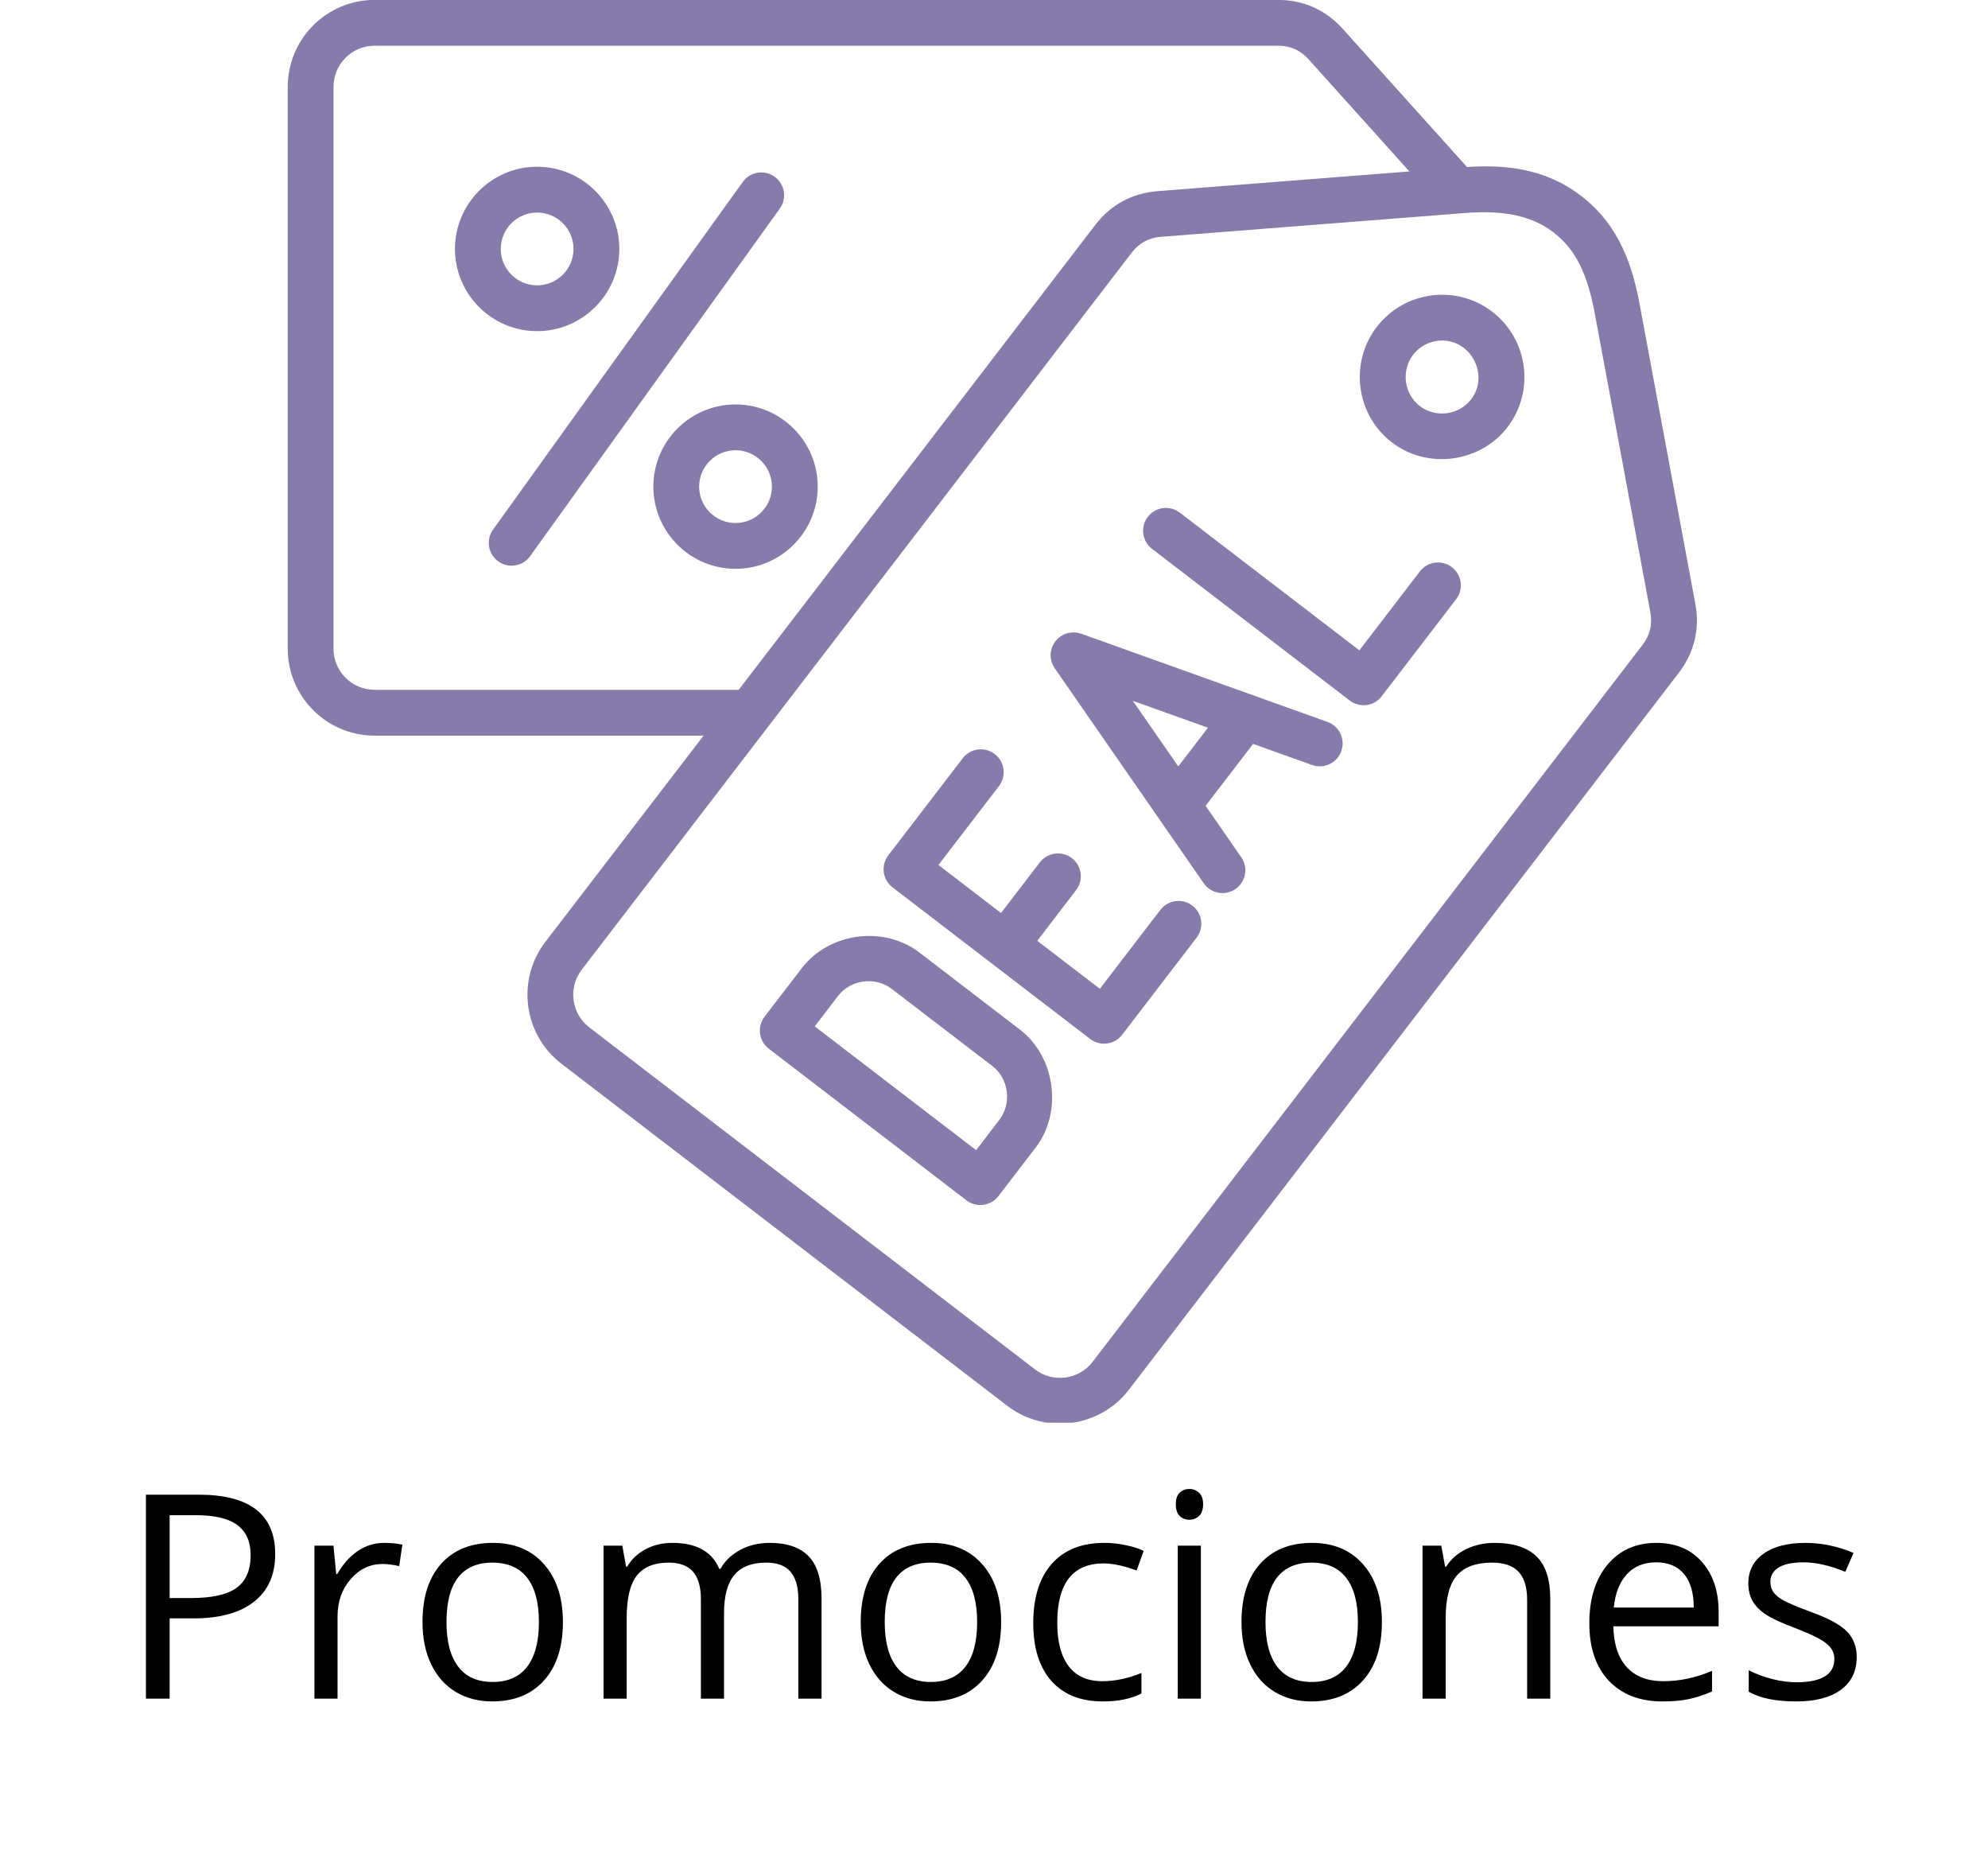<svg xmlns="http://www.w3.org/2000/svg" xmlns:xlink="http://www.w3.org/1999/xlink" width="428" zoomAndPan="magnify" viewBox="0 0 321 299.25" height="399" preserveAspectRatio="xMidYMid meet" version="1.0"><defs><g/><clipPath id="953a2ede2a"><path d="M 46.297 0 L 274 0 L 274 229.676 L 46.297 229.676 Z M 46.297 0 " clip-rule="nonzero"/></clipPath><clipPath id="3a2e13928d"><rect x="0" width="287" y="0" height="64"/></clipPath></defs><g clip-path="url(#953a2ede2a)"><path fill="#867baa" d="M 118.766 65.289 C 111.449 65.289 105.496 71.242 105.496 78.559 C 105.496 85.875 111.449 91.828 118.766 91.828 C 126.082 91.828 132.035 85.875 132.035 78.559 C 132.035 71.242 126.082 65.289 118.766 65.289 Z M 118.766 84.434 C 115.523 84.434 112.891 81.797 112.891 78.559 C 112.891 75.32 115.523 72.684 118.766 72.684 C 122.004 72.684 124.641 75.32 124.641 78.559 C 124.641 81.797 122.004 84.434 118.766 84.434 Z M 125.914 33.672 L 85.594 89.793 C 84.406 91.441 82.105 91.816 80.453 90.629 C 78.805 89.441 78.43 87.141 79.617 85.488 L 119.934 29.367 C 121.121 27.719 123.426 27.344 125.074 28.531 C 126.727 29.719 127.102 32.02 125.914 33.672 Z M 100 40.188 C 100 32.871 94.047 26.918 86.73 26.918 C 79.414 26.918 73.461 32.871 73.461 40.188 C 73.461 47.504 79.414 53.457 86.73 53.457 C 94.047 53.457 100 47.504 100 40.188 Z M 80.855 40.188 C 80.855 36.949 83.488 34.312 86.73 34.312 C 89.969 34.312 92.605 36.949 92.605 40.188 C 92.605 43.43 89.969 46.066 86.73 46.066 C 83.488 46.066 80.855 43.43 80.855 40.188 Z M 273.746 97.496 L 264.781 49.273 C 263.668 43.285 261.668 36.504 255.297 31.617 C 249.301 27.02 242.691 26.594 236.871 26.957 L 216.793 4.637 C 214.062 1.598 210.453 -0.012 206.367 -0.012 L 60.484 -0.012 C 52.75 -0.012 46.461 6.281 46.461 14.016 L 46.461 104.73 C 46.461 112.465 52.75 118.758 60.484 118.758 L 113.602 118.758 L 88.059 152.051 C 83.352 158.188 84.516 167.008 90.648 171.719 L 162.625 226.934 C 165.168 228.883 168.168 229.828 171.145 229.828 C 175.363 229.828 179.531 227.938 182.289 224.344 L 271.086 108.598 C 273.574 105.355 274.496 101.516 273.746 97.496 Z M 60.484 111.363 C 56.828 111.363 53.852 108.391 53.852 104.73 L 53.852 14.016 C 53.852 10.355 56.828 7.383 60.484 7.383 L 206.367 7.383 C 208.355 7.383 209.969 8.102 211.297 9.578 L 227.574 27.676 L 186.887 30.863 C 182.812 31.18 179.344 33.062 176.855 36.309 L 119.273 111.363 Z M 265.223 104.098 L 176.426 219.844 C 174.199 222.746 170.027 223.297 167.125 221.07 L 95.148 165.852 C 92.25 163.625 91.699 159.453 93.926 156.551 L 182.719 40.809 C 183.93 39.23 185.484 38.387 187.465 38.23 C 187.465 38.23 236.363 34.402 236.363 34.402 C 241.398 34.008 246.648 34.297 250.797 37.48 C 254.336 40.195 256.281 44.004 257.512 50.625 L 266.48 98.848 C 266.844 100.805 266.434 102.52 265.223 104.098 Z M 240.949 50.324 C 235.129 45.859 226.766 46.961 222.305 52.781 C 217.84 58.598 218.941 66.961 224.758 71.426 C 230.504 75.832 239.004 74.703 243.406 68.969 C 247.867 63.152 246.766 54.785 240.949 50.324 Z M 237.539 64.469 C 235.582 67.02 231.809 67.516 229.262 65.559 C 226.707 63.602 226.211 59.828 228.168 57.281 C 229.332 55.766 231.086 54.973 232.859 54.973 C 237.629 54.973 240.473 60.645 237.539 64.469 Z M 235.125 96.727 L 223.105 112.395 C 221.871 114.016 219.559 114.324 217.938 113.09 L 186.027 88.613 C 184.406 87.379 184.098 85.062 185.332 83.445 C 186.57 81.828 188.883 81.516 190.5 82.754 L 219.496 104.988 L 229.262 92.254 C 230.496 90.633 232.812 90.324 234.43 91.559 C 236.051 92.797 236.359 95.109 235.125 96.727 Z M 164.715 166.238 C 164.715 166.238 148.473 153.785 148.469 153.781 C 142.711 149.367 133.887 150.527 129.457 156.301 L 123.449 164.133 C 122.215 165.754 122.523 168.066 124.145 169.305 L 156.055 193.777 C 157.672 195.016 159.988 194.703 161.223 193.086 C 161.223 193.086 167.227 185.262 167.234 185.25 C 171.621 179.531 170.406 170.605 164.715 166.238 Z M 161.371 180.773 L 157.613 185.676 L 131.551 165.691 C 131.551 165.691 135.32 160.777 135.32 160.777 C 137.344 158.137 141.32 157.594 143.992 159.645 C 143.992 159.645 160.238 172.102 160.238 172.102 C 162.879 174.125 163.422 178.098 161.371 180.773 Z M 193.219 151.367 L 181.203 167.035 C 179.969 168.652 177.652 168.965 176.035 167.727 L 144.121 143.254 C 142.504 142.016 142.191 139.703 143.43 138.082 L 155.445 122.418 C 156.68 120.797 158.996 120.488 160.613 121.723 C 162.234 122.961 162.543 125.273 161.309 126.891 L 151.531 139.641 L 161.633 147.387 L 167.895 139.223 C 169.133 137.605 171.445 137.297 173.066 138.531 C 174.684 139.766 174.996 142.082 173.758 143.699 L 167.488 151.879 L 177.59 159.625 L 187.359 146.891 C 188.594 145.273 190.906 144.961 192.527 146.199 C 194.145 147.434 194.457 149.746 193.219 151.367 Z M 214.34 116.539 L 174.574 102.301 L 174.574 102.309 C 173.496 101.926 172.254 102.047 171.238 102.746 C 169.566 103.902 169.145 106.199 170.301 107.875 L 194.363 142.586 C 195.52 144.258 197.812 144.68 199.488 143.523 C 201.164 142.367 201.582 140.07 200.426 138.398 L 194.668 130.09 L 202.34 120.09 L 211.855 123.496 C 213.777 124.184 215.891 123.18 216.578 121.258 C 217.262 119.336 216.262 117.223 214.34 116.539 Z M 190.258 123.723 L 182.914 113.133 L 195.047 117.477 Z M 190.258 123.723 " fill-opacity="1" fill-rule="nonzero"/></g><g transform="matrix(1, 0, 0, 1, 17, 225)"><g clip-path="url(#3a2e13928d)"><g fill="#000000" fill-opacity="1"><g transform="translate(2.032, 49.216)"><g><path d="M 25.406 -23.328 C 25.406 -19.992 24.266 -17.43 21.984 -15.641 C 19.711 -13.848 16.461 -12.953 12.234 -12.953 L 8.359 -12.953 L 8.359 0 L 4.531 0 L 4.531 -32.922 L 13.062 -32.922 C 21.289 -32.922 25.406 -29.723 25.406 -23.328 Z M 8.359 -16.234 L 11.797 -16.234 C 15.191 -16.234 17.645 -16.781 19.156 -17.875 C 20.676 -18.977 21.438 -20.738 21.438 -23.156 C 21.438 -25.332 20.723 -26.953 19.297 -28.016 C 17.867 -29.078 15.648 -29.609 12.641 -29.609 L 8.359 -29.609 Z M 8.359 -16.234 "/></g></g><g transform="translate(29.8, 49.216)"><g><path d="M 15.219 -25.141 C 16.32 -25.141 17.305 -25.047 18.172 -24.859 L 17.656 -21.391 C 16.633 -21.617 15.734 -21.734 14.953 -21.734 C 12.953 -21.734 11.242 -20.922 9.828 -19.297 C 8.41 -17.68 7.703 -15.664 7.703 -13.25 L 7.703 0 L 3.969 0 L 3.969 -24.688 L 7.047 -24.688 L 7.484 -20.109 L 7.656 -20.109 C 8.57 -21.711 9.676 -22.953 10.969 -23.828 C 12.258 -24.703 13.676 -25.141 15.219 -25.141 Z M 15.219 -25.141 "/></g></g><g transform="translate(48.627, 49.216)"><g><path d="M 25.266 -12.359 C 25.266 -8.336 24.25 -5.195 22.219 -2.938 C 20.195 -0.676 17.398 0.453 13.828 0.453 C 11.617 0.453 9.656 -0.062 7.938 -1.094 C 6.227 -2.133 4.91 -3.625 3.984 -5.562 C 3.055 -7.5 2.594 -9.766 2.594 -12.359 C 2.594 -16.391 3.598 -19.523 5.609 -21.766 C 7.617 -24.016 10.41 -25.141 13.984 -25.141 C 17.441 -25.141 20.188 -23.988 22.219 -21.688 C 24.25 -19.395 25.266 -16.285 25.266 -12.359 Z M 6.469 -12.359 C 6.469 -9.211 7.098 -6.812 8.359 -5.156 C 9.617 -3.508 11.473 -2.688 13.922 -2.688 C 16.367 -2.688 18.223 -3.504 19.484 -5.141 C 20.754 -6.785 21.391 -9.191 21.391 -12.359 C 21.391 -15.504 20.754 -17.891 19.484 -19.516 C 18.223 -21.141 16.352 -21.953 13.875 -21.953 C 11.426 -21.953 9.578 -21.148 8.328 -19.547 C 7.086 -17.941 6.469 -15.547 6.469 -12.359 Z M 6.469 -12.359 "/></g></g><g transform="translate(76.485, 49.216)"><g><path d="M 35.422 0 L 35.422 -16.062 C 35.422 -18.031 35 -19.504 34.156 -20.484 C 33.32 -21.461 32.02 -21.953 30.25 -21.953 C 27.914 -21.953 26.191 -21.285 25.078 -19.953 C 23.973 -18.617 23.422 -16.562 23.422 -13.781 L 23.422 0 L 19.688 0 L 19.688 -16.062 C 19.688 -18.031 19.266 -19.504 18.422 -20.484 C 17.578 -21.461 16.266 -21.953 14.484 -21.953 C 12.141 -21.953 10.422 -21.25 9.328 -19.844 C 8.242 -18.445 7.703 -16.148 7.703 -12.953 L 7.703 0 L 3.969 0 L 3.969 -24.688 L 7 -24.688 L 7.609 -21.312 L 7.797 -21.312 C 8.492 -22.508 9.484 -23.445 10.766 -24.125 C 12.055 -24.801 13.5 -25.141 15.094 -25.141 C 18.945 -25.141 21.469 -23.742 22.656 -20.953 L 22.844 -20.953 C 23.57 -22.234 24.633 -23.25 26.031 -24 C 27.426 -24.758 29.02 -25.141 30.812 -25.141 C 33.602 -25.141 35.691 -24.422 37.078 -22.984 C 38.473 -21.547 39.172 -19.254 39.172 -16.109 L 39.172 0 Z M 35.422 0 "/></g></g><g transform="translate(119.387, 49.216)"><g><path d="M 25.266 -12.359 C 25.266 -8.336 24.25 -5.195 22.219 -2.938 C 20.195 -0.676 17.398 0.453 13.828 0.453 C 11.617 0.453 9.656 -0.062 7.938 -1.094 C 6.227 -2.133 4.91 -3.625 3.984 -5.562 C 3.055 -7.5 2.594 -9.766 2.594 -12.359 C 2.594 -16.391 3.598 -19.523 5.609 -21.766 C 7.617 -24.016 10.41 -25.141 13.984 -25.141 C 17.441 -25.141 20.188 -23.988 22.219 -21.688 C 24.25 -19.395 25.266 -16.285 25.266 -12.359 Z M 6.469 -12.359 C 6.469 -9.211 7.098 -6.812 8.359 -5.156 C 9.617 -3.508 11.473 -2.688 13.922 -2.688 C 16.367 -2.688 18.223 -3.504 19.484 -5.141 C 20.754 -6.785 21.391 -9.191 21.391 -12.359 C 21.391 -15.504 20.754 -17.891 19.484 -19.516 C 18.223 -21.141 16.352 -21.953 13.875 -21.953 C 11.426 -21.953 9.578 -21.148 8.328 -19.547 C 7.086 -17.941 6.469 -15.547 6.469 -12.359 Z M 6.469 -12.359 "/></g></g><g transform="translate(147.245, 49.216)"><g><path d="M 13.828 0.453 C 10.254 0.453 7.488 -0.645 5.531 -2.844 C 3.57 -5.051 2.594 -8.164 2.594 -12.188 C 2.594 -16.312 3.586 -19.5 5.578 -21.75 C 7.566 -24.008 10.398 -25.141 14.078 -25.141 C 15.266 -25.141 16.445 -25.008 17.625 -24.75 C 18.812 -24.5 19.742 -24.195 20.422 -23.844 L 19.281 -20.672 C 18.457 -21.004 17.555 -21.281 16.578 -21.5 C 15.598 -21.719 14.734 -21.828 13.984 -21.828 C 8.973 -21.828 6.469 -18.629 6.469 -12.234 C 6.469 -9.203 7.078 -6.875 8.297 -5.25 C 9.523 -3.625 11.336 -2.812 13.734 -2.812 C 15.797 -2.812 17.906 -3.254 20.062 -4.141 L 20.062 -0.828 C 18.414 0.023 16.336 0.453 13.828 0.453 Z M 13.828 0.453 "/></g></g><g transform="translate(169.202, 49.216)"><g><path d="M 7.703 0 L 3.969 0 L 3.969 -24.688 L 7.703 -24.688 Z M 3.656 -31.375 C 3.656 -32.227 3.863 -32.852 4.281 -33.25 C 4.695 -33.645 5.223 -33.844 5.859 -33.844 C 6.453 -33.844 6.969 -33.641 7.406 -33.234 C 7.844 -32.836 8.062 -32.219 8.062 -31.375 C 8.062 -30.531 7.844 -29.898 7.406 -29.484 C 6.969 -29.078 6.453 -28.875 5.859 -28.875 C 5.223 -28.875 4.695 -29.078 4.281 -29.484 C 3.863 -29.898 3.656 -30.531 3.656 -31.375 Z M 3.656 -31.375 "/></g></g><g transform="translate(180.868, 49.216)"><g><path d="M 25.266 -12.359 C 25.266 -8.336 24.25 -5.195 22.219 -2.938 C 20.195 -0.676 17.398 0.453 13.828 0.453 C 11.617 0.453 9.656 -0.062 7.938 -1.094 C 6.227 -2.133 4.91 -3.625 3.984 -5.562 C 3.055 -7.5 2.594 -9.766 2.594 -12.359 C 2.594 -16.391 3.598 -19.523 5.609 -21.766 C 7.617 -24.016 10.41 -25.141 13.984 -25.141 C 17.441 -25.141 20.188 -23.988 22.219 -21.688 C 24.25 -19.395 25.266 -16.285 25.266 -12.359 Z M 6.469 -12.359 C 6.469 -9.211 7.098 -6.812 8.359 -5.156 C 9.617 -3.508 11.473 -2.688 13.922 -2.688 C 16.367 -2.688 18.223 -3.504 19.484 -5.141 C 20.754 -6.785 21.391 -9.191 21.391 -12.359 C 21.391 -15.504 20.754 -17.891 19.484 -19.516 C 18.223 -21.141 16.352 -21.953 13.875 -21.953 C 11.426 -21.953 9.578 -21.148 8.328 -19.547 C 7.086 -17.941 6.469 -15.547 6.469 -12.359 Z M 6.469 -12.359 "/></g></g><g transform="translate(208.725, 49.216)"><g><path d="M 20.859 0 L 20.859 -15.969 C 20.859 -17.977 20.398 -19.477 19.484 -20.469 C 18.566 -21.457 17.133 -21.953 15.188 -21.953 C 12.602 -21.953 10.707 -21.254 9.5 -19.859 C 8.301 -18.461 7.703 -16.16 7.703 -12.953 L 7.703 0 L 3.969 0 L 3.969 -24.688 L 7 -24.688 L 7.609 -21.312 L 7.797 -21.312 C 8.555 -22.52 9.625 -23.457 11 -24.125 C 12.383 -24.801 13.926 -25.141 15.625 -25.141 C 18.602 -25.141 20.844 -24.422 22.344 -22.984 C 23.844 -21.547 24.594 -19.254 24.594 -16.109 L 24.594 0 Z M 20.859 0 "/></g></g><g transform="translate(237.034, 49.216)"><g><path d="M 14.391 0.453 C 10.742 0.453 7.863 -0.656 5.75 -2.875 C 3.645 -5.102 2.594 -8.191 2.594 -12.141 C 2.594 -16.117 3.57 -19.281 5.531 -21.625 C 7.488 -23.969 10.117 -25.141 13.422 -25.141 C 16.516 -25.141 18.961 -24.117 20.766 -22.078 C 22.566 -20.047 23.469 -17.363 23.469 -14.031 L 23.469 -11.672 L 6.469 -11.672 C 6.539 -8.766 7.27 -6.562 8.656 -5.062 C 10.051 -3.562 12.008 -2.812 14.531 -2.812 C 17.188 -2.812 19.812 -3.367 22.406 -4.484 L 22.406 -1.156 C 21.082 -0.582 19.832 -0.172 18.656 0.078 C 17.477 0.328 16.055 0.453 14.391 0.453 Z M 13.375 -22 C 11.395 -22 9.816 -21.352 8.641 -20.062 C 7.461 -18.77 6.766 -16.984 6.547 -14.703 L 19.453 -14.703 C 19.453 -17.066 18.926 -18.875 17.875 -20.125 C 16.832 -21.375 15.332 -22 13.375 -22 Z M 13.375 -22 "/></g></g><g transform="translate(262.91, 49.216)"><g><path d="M 19.891 -6.734 C 19.891 -4.43 19.031 -2.656 17.312 -1.406 C 15.602 -0.164 13.203 0.453 10.109 0.453 C 6.836 0.453 4.285 -0.066 2.453 -1.109 L 2.453 -4.578 C 3.641 -3.973 4.91 -3.5 6.266 -3.156 C 7.629 -2.812 8.941 -2.641 10.203 -2.641 C 12.148 -2.641 13.648 -2.945 14.703 -3.562 C 15.754 -4.188 16.281 -5.141 16.281 -6.422 C 16.281 -7.379 15.863 -8.195 15.031 -8.875 C 14.195 -9.562 12.57 -10.375 10.156 -11.312 C 7.863 -12.164 6.234 -12.91 5.266 -13.547 C 4.297 -14.18 3.57 -14.906 3.094 -15.719 C 2.625 -16.531 2.391 -17.5 2.391 -18.625 C 2.391 -20.633 3.207 -22.223 4.844 -23.391 C 6.477 -24.555 8.723 -25.141 11.578 -25.141 C 14.234 -25.141 16.832 -24.598 19.375 -23.516 L 18.047 -20.469 C 15.566 -21.488 13.32 -22 11.312 -22 C 9.539 -22 8.203 -21.723 7.297 -21.172 C 6.398 -20.617 5.953 -19.852 5.953 -18.875 C 5.953 -18.207 6.117 -17.641 6.453 -17.172 C 6.785 -16.711 7.328 -16.27 8.078 -15.844 C 8.836 -15.426 10.281 -14.82 12.406 -14.031 C 15.332 -12.969 17.312 -11.895 18.344 -10.812 C 19.375 -9.727 19.891 -8.367 19.891 -6.734 Z M 19.891 -6.734 "/></g></g></g></g></g></svg>